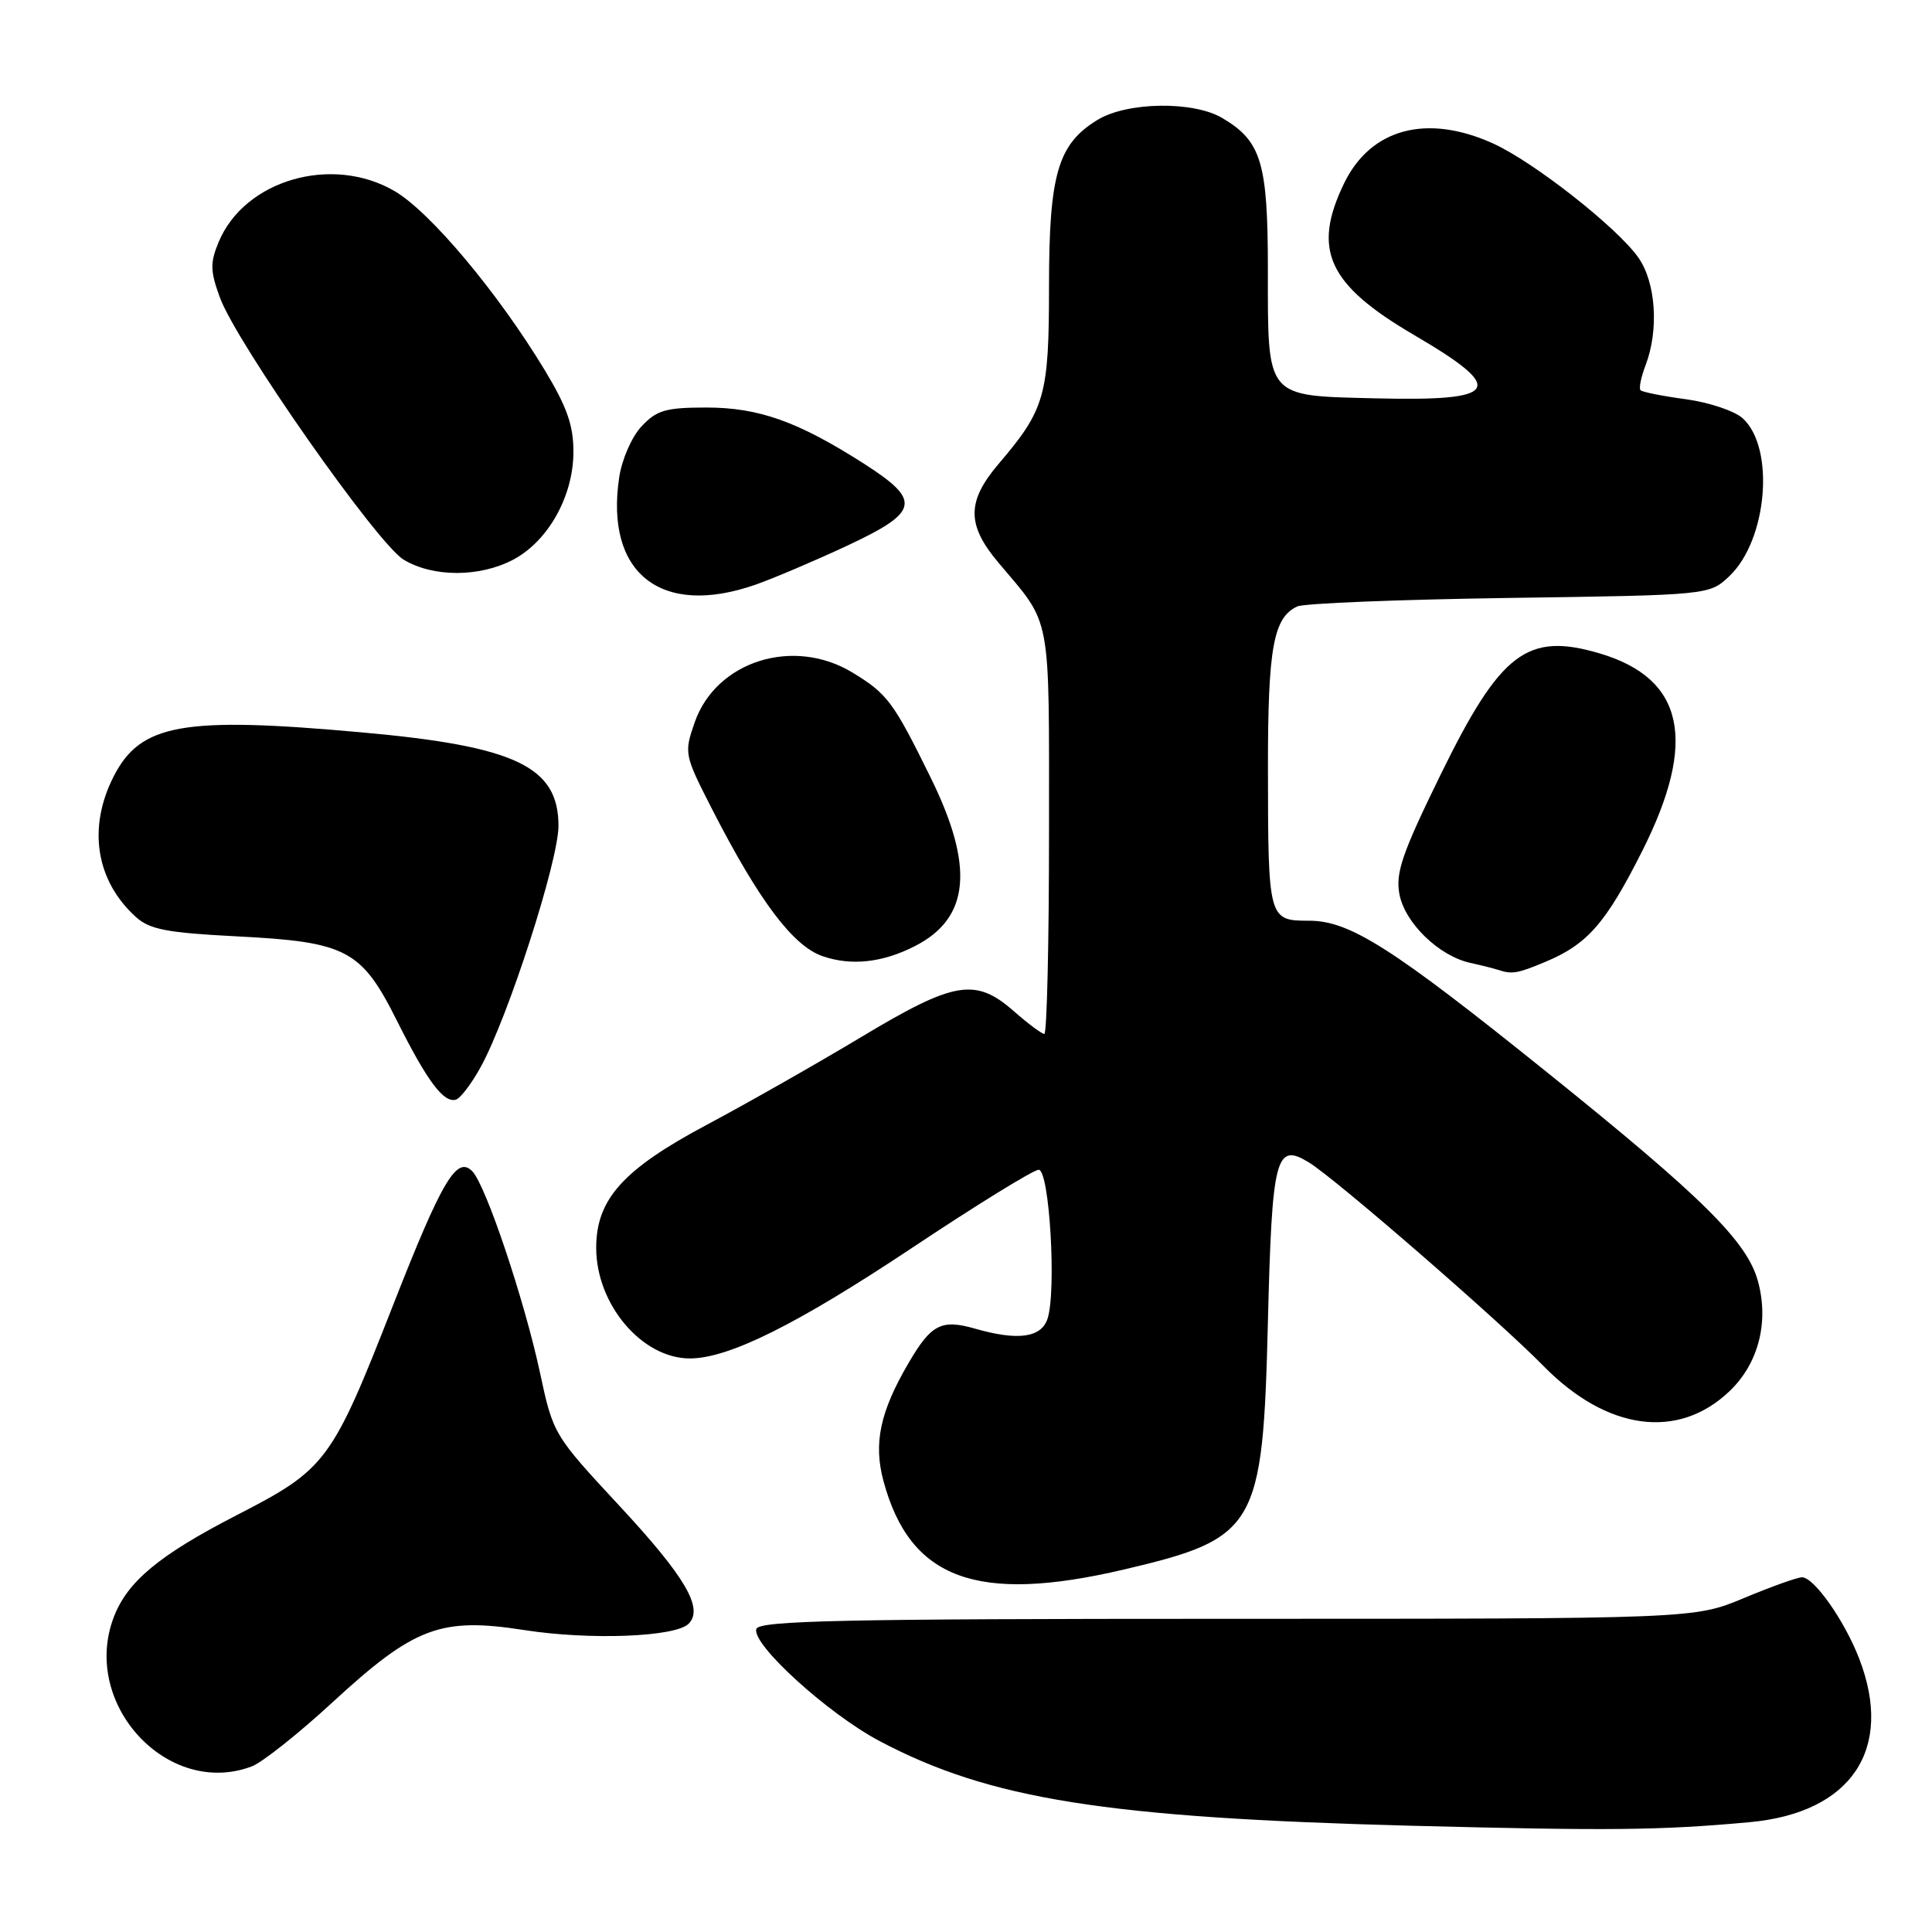 <?xml version="1.0" encoding="UTF-8" standalone="no"?>
<!DOCTYPE svg PUBLIC "-//W3C//DTD SVG 1.1//EN" "http://www.w3.org/Graphics/SVG/1.1/DTD/svg11.dtd" >
<svg xmlns="http://www.w3.org/2000/svg" xmlns:xlink="http://www.w3.org/1999/xlink" version="1.1" viewBox="0 0 256 256">
 <g >
 <path fill="currentColor"
d=" M 231.82 241.45 C 245.33 240.22 250.99 231.77 246.35 219.77 C 244.41 214.74 240.37 209.00 238.78 209.00 C 238.16 209.00 234.70 210.24 231.08 211.75 C 224.50 214.50 224.50 214.50 162.58 214.50 C 111.83 214.50 100.59 214.74 100.22 215.84 C 99.55 217.84 109.68 227.06 116.53 230.69 C 131.11 238.41 146.52 240.86 187.00 241.92 C 213.34 242.60 219.99 242.53 231.82 241.45 Z  M 33.38 234.05 C 34.76 233.52 39.55 229.72 44.02 225.60 C 54.91 215.57 58.37 214.27 69.46 215.99 C 78.15 217.35 89.49 216.91 91.24 215.16 C 93.27 213.13 90.81 208.94 82.15 199.61 C 73.33 190.11 73.30 190.06 71.53 181.79 C 69.46 172.19 64.39 157.09 62.60 155.22 C 60.54 153.07 58.59 156.35 52.10 172.90 C 43.94 193.74 43.25 194.66 31.32 200.79 C 21.07 206.07 16.86 209.57 15.06 214.32 C 10.71 225.83 22.26 238.27 33.38 234.05 Z  M 148.92 207.97 C 166.51 203.84 167.33 202.43 168.00 175.30 C 168.55 153.20 169.03 151.33 173.44 154.03 C 176.93 156.16 198.64 175.00 204.50 180.98 C 212.91 189.57 222.38 190.85 229.19 184.32 C 233.00 180.67 234.41 175.23 232.95 169.81 C 231.53 164.52 225.65 158.70 205.01 142.10 C 184.46 125.57 178.86 122.00 173.46 122.00 C 168.07 122.00 168.03 121.86 168.01 101.80 C 168.00 85.85 168.73 81.83 171.89 80.36 C 172.77 79.94 185.43 79.44 200.00 79.23 C 226.50 78.85 226.50 78.85 229.16 76.33 C 234.20 71.54 235.22 59.32 230.91 55.42 C 229.84 54.45 226.46 53.32 223.39 52.90 C 220.32 52.49 217.62 51.95 217.38 51.71 C 217.14 51.47 217.44 49.98 218.05 48.39 C 219.84 43.70 219.41 37.39 217.07 34.10 C 214.22 30.09 203.20 21.44 197.86 19.02 C 189.07 15.03 181.62 17.02 178.10 24.29 C 173.83 33.11 175.96 37.71 187.37 44.39 C 199.75 51.63 198.78 53.19 182.17 52.78 C 167.61 52.42 168.00 52.89 168.00 35.71 C 168.00 21.54 167.14 18.70 161.96 15.64 C 158.11 13.36 149.34 13.49 145.42 15.89 C 140.17 19.09 139.00 23.09 139.00 37.95 C 139.00 52.40 138.48 54.25 132.35 61.43 C 128.08 66.44 128.07 69.54 132.31 74.57 C 139.41 82.99 139.00 80.80 139.00 110.22 C 139.00 124.95 138.72 137.00 138.38 137.00 C 138.04 137.00 136.23 135.65 134.35 134.00 C 129.25 129.52 126.48 129.99 114.14 137.40 C 108.29 140.91 99.10 146.14 93.71 149.01 C 82.56 154.94 79.00 158.90 79.00 165.35 C 79.00 172.84 85.06 180.00 91.41 180.00 C 96.55 180.00 105.54 175.53 120.76 165.41 C 129.36 159.68 136.95 155.00 137.63 155.00 C 139.06 155.00 140.01 171.09 138.80 174.75 C 137.96 177.26 134.86 177.68 129.19 176.05 C 124.74 174.78 123.39 175.47 120.41 180.57 C 116.61 187.05 115.72 191.23 117.06 196.23 C 120.57 209.27 129.45 212.54 148.92 207.97 Z  M 63.67 141.43 C 67.30 134.87 74.00 114.11 74.00 109.43 C 74.00 101.58 68.33 98.88 48.00 97.05 C 24.23 94.90 18.63 95.89 15.06 102.88 C 11.59 109.69 12.70 116.70 18.00 121.50 C 19.83 123.16 22.12 123.60 31.35 124.07 C 45.95 124.81 47.89 125.84 52.61 135.28 C 56.62 143.29 58.82 146.22 60.43 145.70 C 61.02 145.51 62.48 143.59 63.67 141.43 Z  M 204.77 127.45 C 210.35 125.12 212.78 122.34 217.60 112.77 C 224.95 98.19 223.17 89.91 212.00 86.59 C 202.37 83.73 198.84 86.42 190.91 102.60 C 185.79 113.06 184.90 115.64 185.43 118.48 C 186.15 122.30 190.66 126.67 194.83 127.59 C 196.30 127.91 197.95 128.33 198.50 128.51 C 200.35 129.12 201.05 129.01 204.77 127.45 Z  M 121.24 125.36 C 128.52 121.64 129.14 114.84 123.28 102.96 C 118.38 93.00 117.58 91.93 112.98 89.13 C 105.15 84.36 94.88 87.59 92.05 95.72 C 90.63 99.81 90.67 100.01 94.34 107.19 C 100.57 119.36 105.07 125.35 109.00 126.70 C 112.80 128.01 116.94 127.56 121.24 125.36 Z  M 100.12 77.47 C 102.53 76.62 107.99 74.30 112.25 72.31 C 121.84 67.82 122.14 66.35 114.48 61.44 C 105.73 55.85 100.55 54.00 93.59 54.00 C 88.24 54.00 87.02 54.35 85.02 56.48 C 83.72 57.86 82.41 60.85 82.05 63.23 C 80.13 75.97 87.60 81.85 100.12 77.47 Z  M 68.02 74.15 C 72.64 71.69 75.96 65.76 75.98 59.93 C 76.00 56.39 75.14 53.95 72.19 49.06 C 65.97 38.77 57.02 28.10 52.30 25.33 C 44.00 20.47 32.38 23.84 28.96 32.10 C 27.83 34.82 27.86 35.93 29.13 39.41 C 31.34 45.45 49.94 71.99 53.47 74.15 C 57.35 76.51 63.57 76.51 68.02 74.15 Z "/>
</g>
</svg>